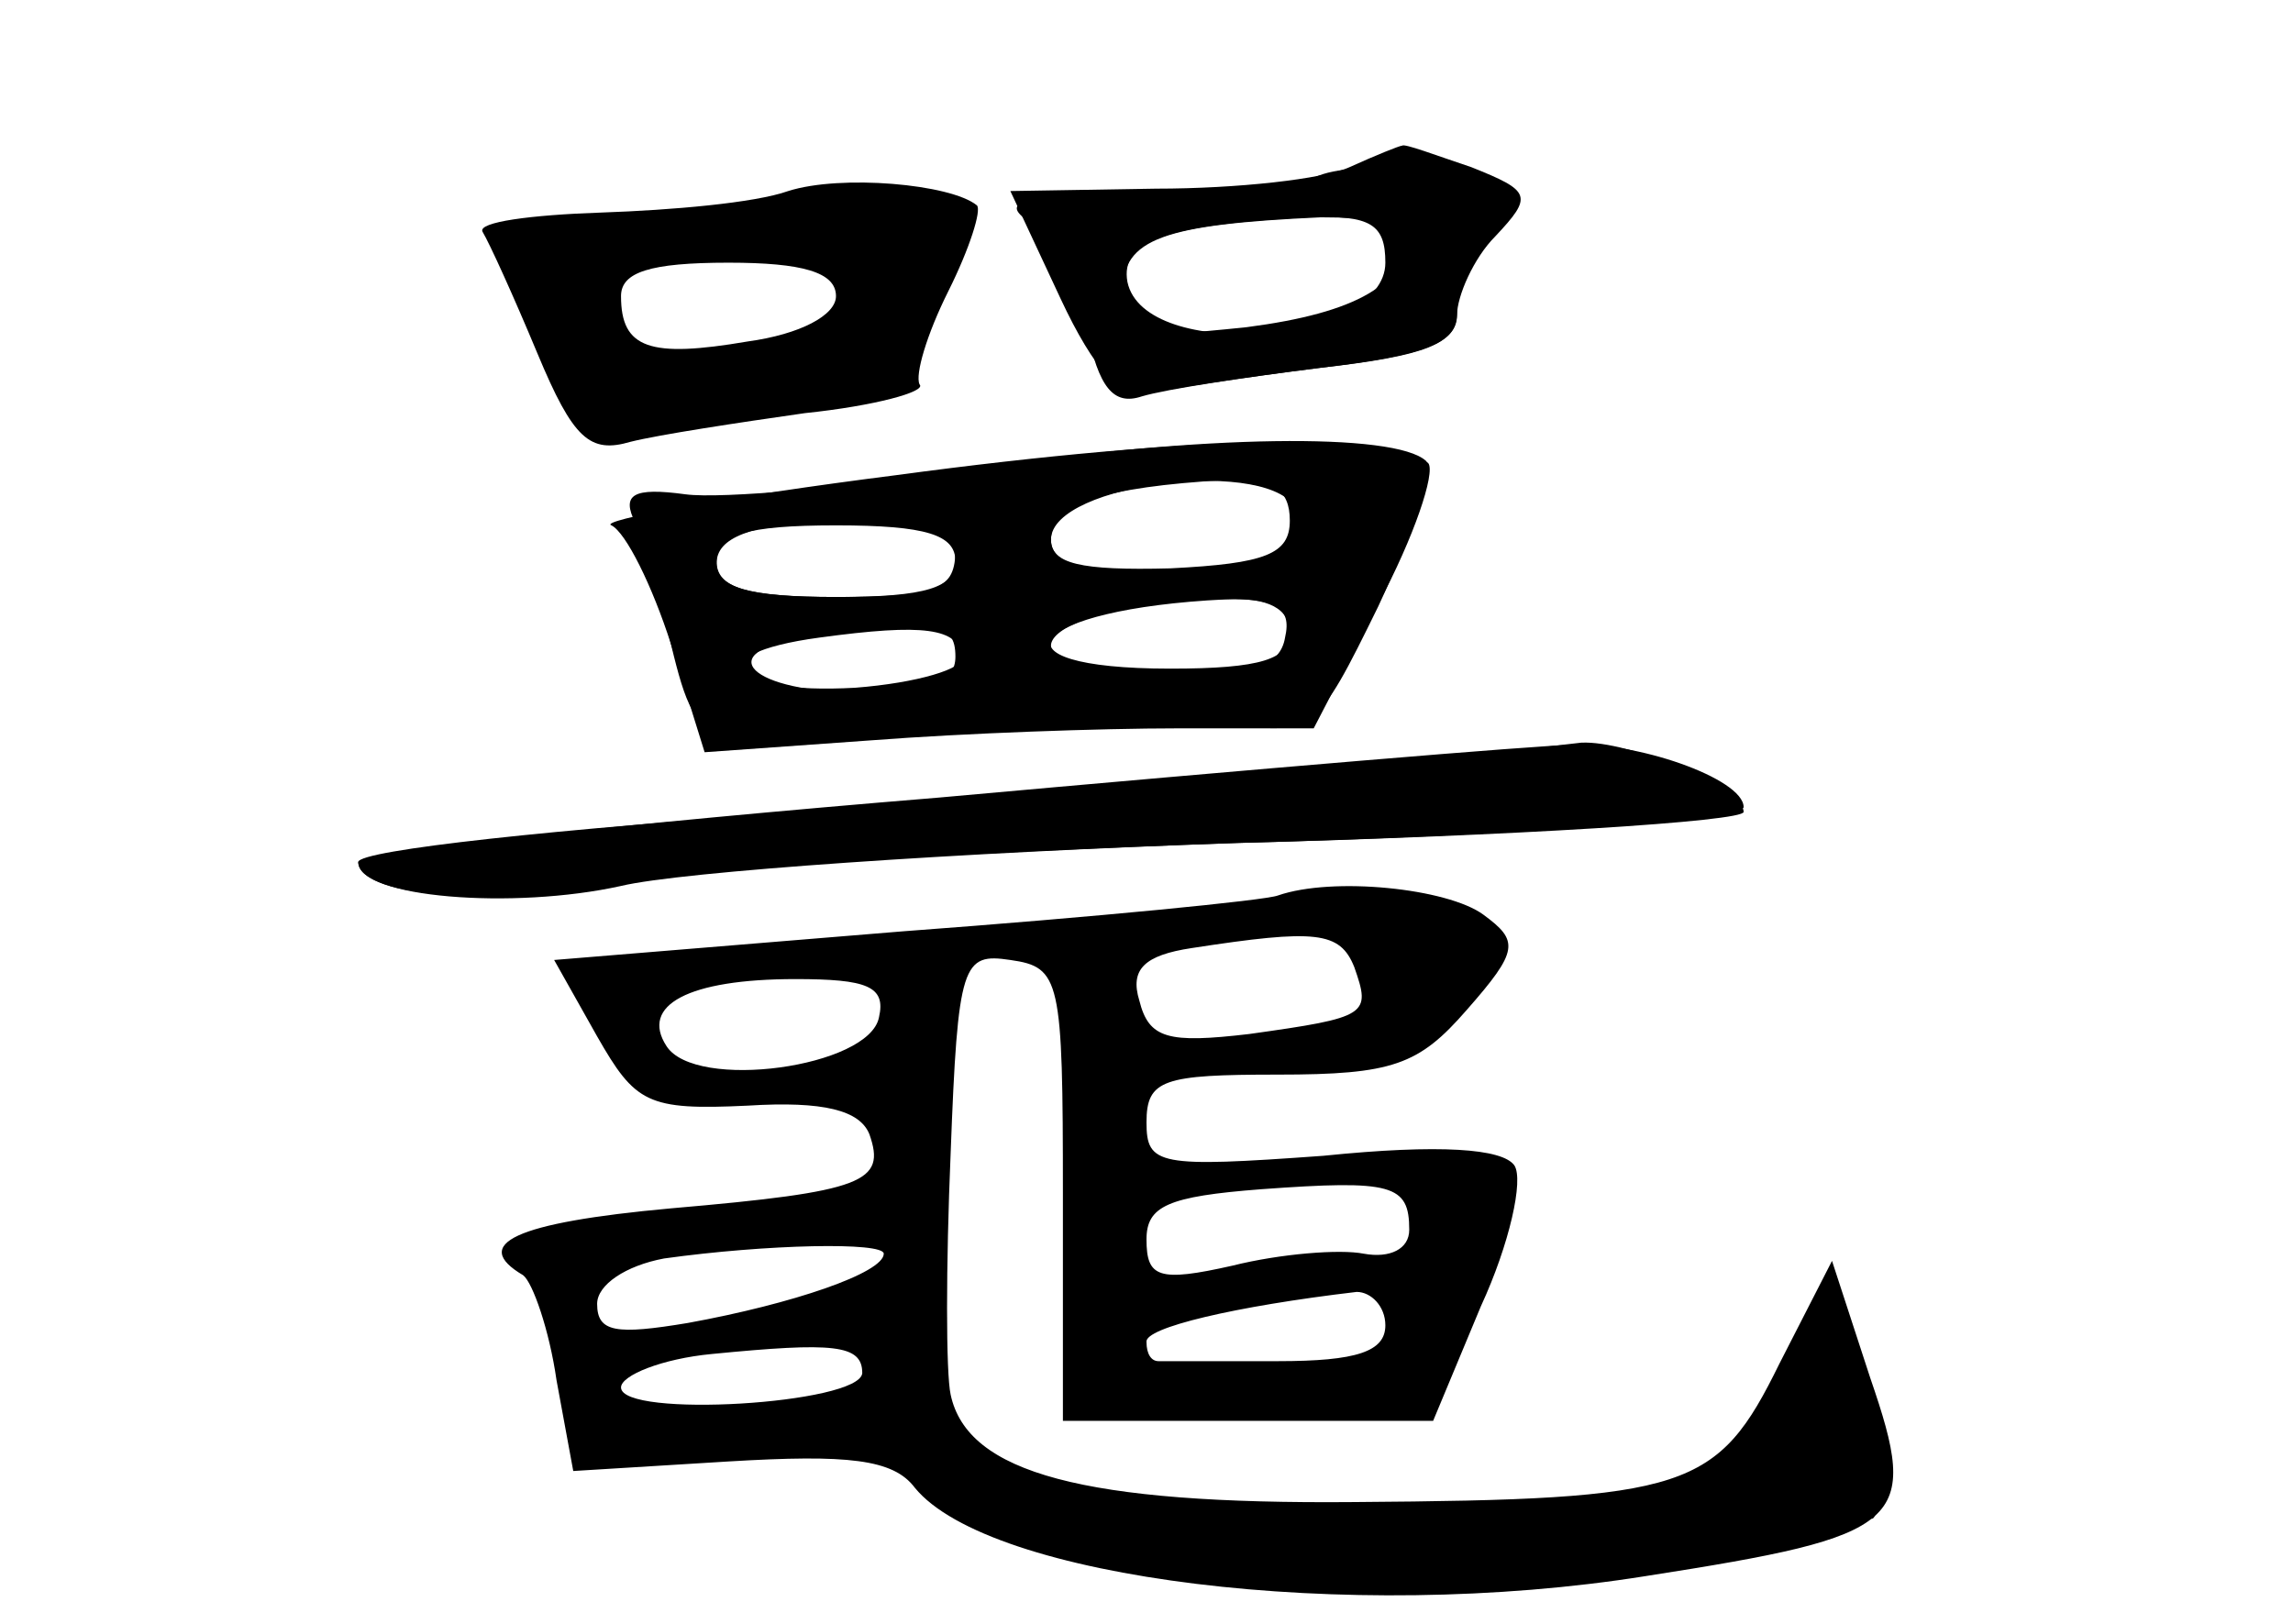 <?xml version="1.0" standalone="no"?>
<!DOCTYPE svg PUBLIC "-//W3C//DTD SVG 20010904//EN"
 "http://www.w3.org/TR/2001/REC-SVG-20010904/DTD/svg10.dtd">
<svg version="1.0" xmlns="http://www.w3.org/2000/svg"
 width="96pt" height="68pt" viewBox="0 0 96 68"
 preserveAspectRatio="xMidYMid meet">
<g transform="translate(0,68) scale(0.1,-0.1)" fill="#000000" stroke="none">
<g id="part-0" class="char-part">
  <path d="M330 600 c-14 -5 -49 -8 -78 -9 -30 -1 -52 -4 -50 -8 3 -5 13 -27 23
-51 15 -36 22 -42 39 -37 12 3 45 8 73 12 29 3 51 9 48 12 -2 4 3 21 12 39 9
18 14 34 12 36 -11 9 -57 13 -79 6z m20 -44 c0 -8 -15 -16 -37 -19 -41 -7 -53
-3 -53 19 0 10 12 14 45 14 31 0 45 -4 45 -14z"/>
  <path d="M548 604 c-3 -3 -34 -5 -69 -5 -52 -1 -61 -3 -48 -12 9 -7 20 -27 24
-45 5 -24 11 -32 23 -28 10 3 43 8 75 12 44 5 57 10 57 23 0 9 5 22 11 28 6 6
8 16 5 22 -7 11 -68 15 -78 5z m42 -21 c-1 -22 -22 -34 -68 -40 -48 -5 -52 -4
-52 15 0 22 17 28 83 31 20 0 37 -2 37 -6z"/>
  <path d="M410 484 c-52 -8 -108 -13 -123 -11 -22 3 -27 0 -21 -12 3 -9 10 -30
14 -47 12 -50 13 -51 107 -41 48 4 105 6 126 4 37 -5 38 -4 64 49 14 30 23 57
20 61 -13 12 -94 11 -187 -3z m133 -18 c8 -21 -2 -26 -55 -26 -35 0 -48 4 -48
14 0 24 94 35 103 12z m-143 -16 c0 -17 -7 -20 -50 -20 -37 0 -50 4 -50 14 0
11 14 16 48 19 26 2 48 4 50 5 1 1 2 -7 2 -18z m138 -37 c-2 -12 -14 -16 -47
-16 -78 0 -62 29 17 32 26 1 33 -3 30 -16z m-135 -8 c1 -5 -19 -11 -45 -13
-54 -3 -67 14 -15 21 44 6 58 4 60 -8z"/>
  <path d="M393 346 c-134 -11 -243 -23 -243 -27 0 -15 65 -20 110 -10 25 6 141
14 258 18 116 3 212 10 212 15 0 12 -46 28 -73 26 -12 0 -131 -10 -264 -22z"/>
  <path d="M535 305 c-5 -2 -76 -9 -157 -15 l-146 -12 18 -32 c16 -28 21 -31 63
-29 32 2 47 -2 51 -12 7 -20 -2 -24 -83 -31 -66 -6 -84 -15 -62 -28 4 -3 11
-23 14 -44 l7 -38 65 4 c50 3 69 1 78 -11 31 -38 181 -57 306 -37 109 17 115
22 94 83 l-16 49 -22 -43 c-26 -53 -38 -57 -178 -58 -113 -1 -162 12 -169 45
-2 9 -2 54 0 101 3 80 5 84 25 81 21 -3 22 -8 22 -98 l0 -95 77 0 78 0 20 48
c12 26 18 53 14 59 -5 7 -31 9 -80 4 -69 -5 -74 -4 -74 14 0 18 7 20 55 20 48
0 59 4 79 27 22 25 22 29 7 40 -15 11 -63 16 -86 8z m32 -30 c7 -20 6 -21 -44
-28 -34 -4 -42 -2 -46 14 -4 13 2 19 22 22 52 8 62 7 68 -8z m-199 -21 c-4
-21 -77 -31 -89 -12 -11 17 9 28 54 28 30 0 38 -3 35 -16z m222 -89 c0 -8 -8
-12 -19 -10 -10 2 -35 0 -55 -5 -31 -7 -36 -5 -36 11 0 14 9 18 48 21 55 4 62
2 62 -17z m-220 -10 c0 -8 -38 -21 -82 -29 -30 -5 -38 -4 -38 8 0 8 12 16 28
19 43 6 92 7 92 2z m210 -30 c0 -11 -12 -15 -45 -15 -25 0 -47 0 -50 0 -3 0
-5 3 -5 8 -1 6 37 15 88 21 6 0 12 -6 12 -14z m-219 -20 c-1 -13 -101 -19
-101 -6 0 5 17 12 38 14 51 5 63 4 63 -8z"/>
</g>
<g id="part-1" class="char-part">
  <path d="M300 588 c-19 -5 -47 -8 -62 -6 -15 3 -28 3 -28 2 0 -1 9 -24 20 -50
16 -36 23 -45 32 -36 7 7 33 12 59 12 45 0 48 2 67 40 10 22 17 42 14 45 -8 8
-63 4 -102 -7z m53 -14 c3 -4 2 -15 -4 -25 -13 -25 -84 -27 -93 -3 -9 23 -9
22 27 27 58 7 64 7 70 1z"/>
</g>
<g id="part-2" class="char-part">
  <path d="M565 610 c-11 -5 -47 -9 -81 -9 l-61 -1 21 -45 c14 -30 26 -43 36
-40 8 2 41 7 73 11 42 5 57 10 57 22 0 8 7 24 16 33 16 17 15 19 -10 29 -15 5
-28 10 -29 9 -1 0 -11 -4 -22 -9z m15 -40 c0 -34 -101 -42 -108 -8 -3 17 16
24 76 27 26 1 32 -3 32 -19z"/>
</g>
<g id="part-3" class="char-part">
  <path d="M375 481 c-71 -9 -125 -19 -119 -21 6 -3 17 -25 25 -50 l14 -45 70 5
c39 3 96 5 128 5 l57 0 27 52 c15 28 24 55 21 59 -14 13 -97 12 -223 -5z m165
-19 c0 -14 -10 -18 -50 -20 -38 -1 -50 2 -50 12 0 15 22 22 73 25 20 1 27 -4
27 -17z m-140 -17 c0 -11 -12 -15 -50 -15 -38 0 -50 4 -50 15 0 11 12 15 50
15 38 0 50 -4 50 -15z m140 -30 c0 -11 -12 -15 -50 -15 -79 0 -60 25 23 29 18
1 27 -4 27 -14z m-140 -10 c0 -11 -11 -15 -39 -15 -47 0 -64 17 -24 23 54 8
63 7 63 -8z"/>
</g>
<g id="part-4" class="char-part">
  <path d="M585 360 c-33 -4 -144 -13 -247 -20 -104 -7 -188 -16 -188 -21 0 -14
55 -19 105 -9 28 6 146 13 263 17 116 3 212 9 212 13 0 10 -48 30 -68 29 -9
-1 -44 -5 -77 -9z"/>
</g>
<g id="part-5" class="char-part">
  <path d="M757 124 c-4 -4 -4 -19 -2 -33 3 -14 2 -20 -1 -13 -5 10 -12 8 -31
-10 -21 -20 -36 -23 -128 -26 -78 -3 -116 0 -151 12 -56 19 -54 19 -54 6 0 -5
15 -16 33 -23 46 -19 111 -23 212 -14 22 2 49 5 61 6 12 0 26 11 33 24 6 12 9
14 7 5 -6 -22 11 -33 28 -19 7 6 15 8 18 6 8 -8 1 36 -9 63 -5 13 -12 20 -16
16z"/>
</g>
</g>
</svg>